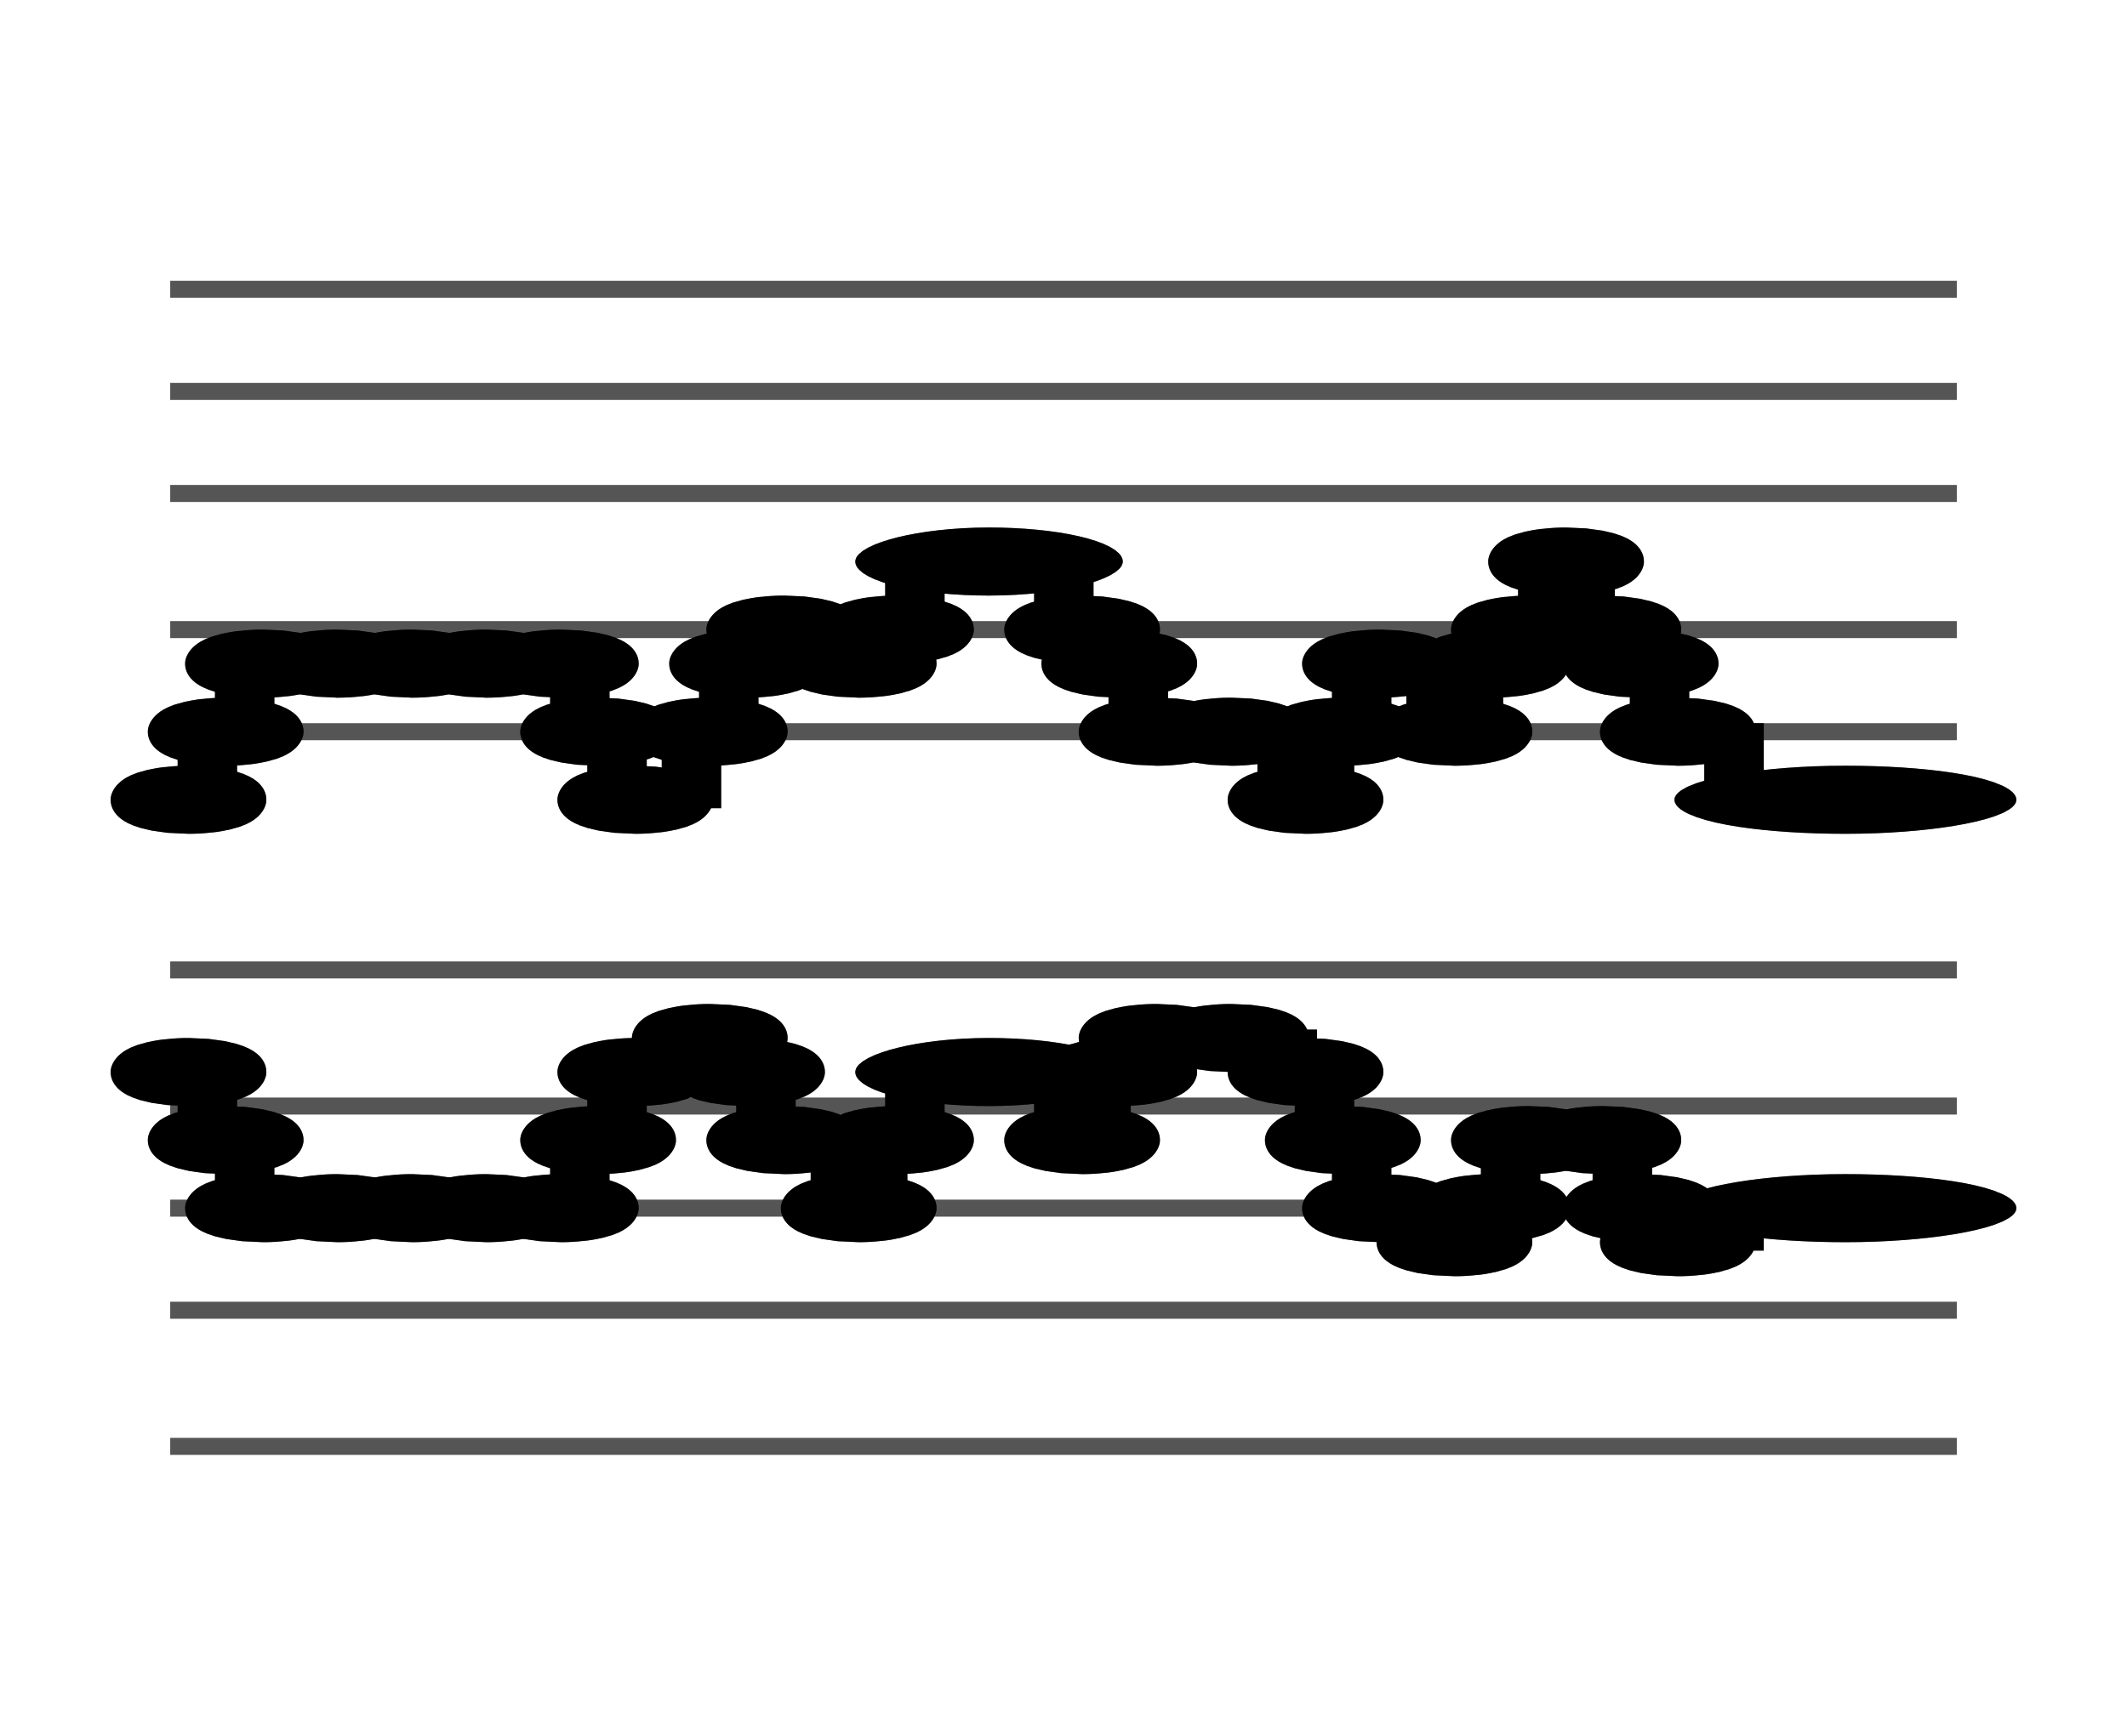 <?xml version="1.0" encoding="UTF-8" standalone="no"?>
<!DOCTYPE svg PUBLIC "-//W3C//DTD SVG 1.1//EN" "http://www.w3.org/Graphics/SVG/1.1/DTD/svg11.dtd">
<svg version="1.1" xmlns="http://www.w3.org/2000/svg" xmlns:xlink="http://www.w3.org/1999/xlink" viewPort="0 40 14.995 41" viewBox="-50 -50 624.818 510" width="624.818" height="510">
<filter id="constantOpacity">
	<feComponentTransfer>
		<feFuncA type="table" tableValues="0 .5 .5" />
	</feComponentTransfer>
</filter>
<rect class="background" x="-500%" y="-500%" width="1000%" height="1000%" style="fill:none" />
<g transform="scale(35, -10) translate(0, -81)" >
	<g class="staff-lines" stroke-width="0.5" stroke="#555555">
		<path vector-effect="non-scaling-stroke" d="M0 64.5 L14.995 64.5" />
		<path vector-effect="non-scaling-stroke" d="M0 67.5 L14.995 67.5" />
		<path vector-effect="non-scaling-stroke" d="M0 71.5 L14.995 71.5" />
		<path vector-effect="non-scaling-stroke" d="M0 74.5 L14.995 74.5" />
		<path vector-effect="non-scaling-stroke" d="M0 77.5 L14.995 77.5" />
		<path vector-effect="non-scaling-stroke" d="M0 43.5 L14.995 43.5" />
		<path vector-effect="non-scaling-stroke" d="M0 47.5 L14.995 47.5" />
		<path vector-effect="non-scaling-stroke" d="M0 50.5 L14.995 50.5" />
		<path vector-effect="non-scaling-stroke" d="M0 53.5 L14.995 53.5" />
		<path vector-effect="non-scaling-stroke" d="M0 57.5 L14.995 57.5" />
	</g>
	<g style="stroke-width:1; stroke:black;">
		<g class="note-lines track-2" fill="none" stroke="hsl(160, 100%, 75%)" stroke-dasharray="2.25" vector-effect="non-scaling-stroke" stroke-width="0.5">
			<path  vector-effect="non-scaling-stroke" d=" M0.307 54.5 L0.312 54.5 L0.312 52.5" />
			<path  vector-effect="non-scaling-stroke" d=" M0.62 52.5 L0.625 52.5 L0.625 50.5" />
			<path  vector-effect="non-scaling-stroke" d=" M0.932 50.5 L1.25 50.5 L1.25 50.5" />
			<path  vector-effect="non-scaling-stroke" d=" M1.557 50.5 L1.875 50.5 L1.875 50.5" />
			<path  vector-effect="non-scaling-stroke" d=" M2.182 50.5 L2.5 50.5 L2.5 50.5" />
			<path  vector-effect="non-scaling-stroke" d=" M2.807 50.5 L3.125 50.5 L3.125 50.5" />
			<path  vector-effect="non-scaling-stroke" d=" M3.432 50.5 L3.438 50.5 L3.438 52.5" />
			<path  vector-effect="non-scaling-stroke" d=" M3.745 52.5 L3.75 52.5 L3.75 54.5" />
			<path  vector-effect="non-scaling-stroke" d=" M4.057 54.5 L4.375 54.5 L4.375 55.5" />
			<path  vector-effect="non-scaling-stroke" d=" M4.682 55.5 L4.688 55.5 L4.688 54.5" />
			<path  vector-effect="non-scaling-stroke" d=" M4.995 54.5 L5 54.5 L5 52.5" />
			<path  vector-effect="non-scaling-stroke" d=" M5.307 52.5 L5.625 52.5 L5.625 50.5" />
			<path  vector-effect="non-scaling-stroke" d=" M5.932 50.5 L5.938 50.5 L5.938 52.5" />
			<path  vector-effect="non-scaling-stroke" d=" M6.245 52.5 L6.25 52.5 L6.25 54.5" />
			<path  vector-effect="non-scaling-stroke" d=" M7.495 54.5 L7.5 54.5 L7.5 52.5" />
			<path  vector-effect="non-scaling-stroke" d=" M7.807 52.5 L7.812 52.5 L7.812 54.5" />
			<path  vector-effect="non-scaling-stroke" d=" M8.12 54.5 L8.125 54.5 L8.125 55.5" />
			<path  vector-effect="non-scaling-stroke" d=" M8.432 55.5 L8.75 55.5 L8.75 55.5" />
			<path  vector-effect="non-scaling-stroke" d=" M9.057 55.5 L9.375 55.5 L9.375 54.5" />
			<path  vector-effect="non-scaling-stroke" d=" M9.682 54.5 L9.688 54.5 L9.688 52.5" />
			<path  vector-effect="non-scaling-stroke" d=" M9.995 52.5 L10 52.5 L10 50.5" />
			<path  vector-effect="non-scaling-stroke" d=" M10.307 50.5 L10.625 50.5 L10.625 49.5" />
			<path  vector-effect="non-scaling-stroke" d=" M10.932 49.5 L10.938 49.5 L10.938 50.5" />
			<path  vector-effect="non-scaling-stroke" d=" M11.245 50.5 L11.25 50.5 L11.25 52.5" />
			<path  vector-effect="non-scaling-stroke" d=" M11.557 52.5 L11.875 52.5 L11.875 52.5" />
			<path  vector-effect="non-scaling-stroke" d=" M12.182 52.5 L12.188 52.5 L12.188 50.5" />
			<path  vector-effect="non-scaling-stroke" d=" M12.495 50.5 L12.5 50.5 L12.5 49.5" />
			<path  vector-effect="non-scaling-stroke" d=" M12.807 49.5 L13.125 49.5 L13.125 50.5" />
		</g>
		<g class="note-lines track-1" fill="none" stroke="hsl(10, 100%, 75%)" stroke-dasharray="2.25" vector-effect="non-scaling-stroke" stroke-width="0.5">
			<path  vector-effect="non-scaling-stroke" d=" M0.307 62.5 L0.312 62.5 L0.312 64.5" />
			<path  vector-effect="non-scaling-stroke" d=" M0.62 64.5 L0.625 64.5 L0.625 66.5" />
			<path  vector-effect="non-scaling-stroke" d=" M0.932 66.5 L1.25 66.5 L1.25 66.5" />
			<path  vector-effect="non-scaling-stroke" d=" M1.557 66.5 L1.875 66.5 L1.875 66.5" />
			<path  vector-effect="non-scaling-stroke" d=" M2.182 66.5 L2.5 66.5 L2.5 66.5" />
			<path  vector-effect="non-scaling-stroke" d=" M2.807 66.5 L3.125 66.5 L3.125 66.5" />
			<path  vector-effect="non-scaling-stroke" d=" M3.432 66.5 L3.438 66.5 L3.438 64.5" />
			<path  vector-effect="non-scaling-stroke" d=" M3.745 64.5 L3.75 64.5 L3.75 62.5" />
			<path  vector-effect="non-scaling-stroke" d=" M4.057 62.5 L4.375 62.5 L4.375 64.5" />
			<path  vector-effect="non-scaling-stroke" d=" M4.682 64.5 L4.688 64.5 L4.688 66.5" />
			<path  vector-effect="non-scaling-stroke" d=" M4.995 66.5 L5 66.5 L5 67.5" />
			<path  vector-effect="non-scaling-stroke" d=" M5.307 67.5 L5.625 67.5 L5.625 66.5" />
			<path  vector-effect="non-scaling-stroke" d=" M5.932 66.5 L5.938 66.5 L5.938 67.5" />
			<path  vector-effect="non-scaling-stroke" d=" M6.245 67.5 L6.25 67.5 L6.25 69.5" />
			<path  vector-effect="non-scaling-stroke" d=" M7.495 69.5 L7.5 69.5 L7.5 67.5" />
			<path  vector-effect="non-scaling-stroke" d=" M7.807 67.5 L7.812 67.5 L7.812 66.5" />
			<path  vector-effect="non-scaling-stroke" d=" M8.12 66.5 L8.125 66.5 L8.125 64.5" />
			<path  vector-effect="non-scaling-stroke" d=" M8.432 64.5 L8.75 64.5 L8.75 64.5" />
			<path  vector-effect="non-scaling-stroke" d=" M9.057 64.5 L9.375 64.5 L9.375 62.5" />
			<path  vector-effect="non-scaling-stroke" d=" M9.682 62.5 L9.688 62.5 L9.688 64.5" />
			<path  vector-effect="non-scaling-stroke" d=" M9.995 64.5 L10 64.5 L10 66.5" />
			<path  vector-effect="non-scaling-stroke" d=" M10.307 66.5 L10.625 66.5 L10.625 64.5" />
			<path  vector-effect="non-scaling-stroke" d=" M10.932 64.5 L10.938 64.5 L10.938 66.5" />
			<path  vector-effect="non-scaling-stroke" d=" M11.245 66.5 L11.25 66.5 L11.25 67.5" />
			<path  vector-effect="non-scaling-stroke" d=" M11.557 67.5 L11.562 67.5 L11.562 69.5" />
			<path  vector-effect="non-scaling-stroke" d=" M11.87 69.5 L11.875 69.5 L11.875 67.5" />
			<path  vector-effect="non-scaling-stroke" d=" M12.182 67.5 L12.188 67.5 L12.188 66.5" />
			<path  vector-effect="non-scaling-stroke" d=" M12.495 66.5 L12.5 66.5 L12.5 64.5" />
			<path  vector-effect="non-scaling-stroke" d=" M12.807 64.5 L13.125 64.5 L13.125 62.5" />
		</g>
		<g opacity="0.5" class="note-backdrops track-2" style="fill:white;" >
			<g class="note key-54 ont-0d000 offt-0d307">
				<rect vector-effect="non-scaling-stroke"	rx="1"	ry="1"	x="0"	y="54"	width="0.307"	height="1" />
			</g>
			<g class="note key-52 ont-0d312 offt-0d620">
				<rect vector-effect="non-scaling-stroke"	rx="1"	ry="1"	x="0.312"	y="52"	width="0.307"	height="1" />
			</g>
			<g class="note key-50 ont-0d625 offt-0d932">
				<rect vector-effect="non-scaling-stroke"	rx="1"	ry="1"	x="0.625"	y="50"	width="0.307"	height="1" />
			</g>
			<g class="note key-50 ont-1d250 offt-1d557">
				<rect vector-effect="non-scaling-stroke"	rx="1"	ry="1"	x="1.25"	y="50"	width="0.307"	height="1" />
			</g>
			<g class="note key-50 ont-1d875 offt-2d182">
				<rect vector-effect="non-scaling-stroke"	rx="1"	ry="1"	x="1.875"	y="50"	width="0.307"	height="1" />
			</g>
			<g class="note key-50 ont-2d500 offt-2d807">
				<rect vector-effect="non-scaling-stroke"	rx="1"	ry="1"	x="2.5"	y="50"	width="0.307"	height="1" />
			</g>
			<g class="note key-50 ont-3d125 offt-3d432">
				<rect vector-effect="non-scaling-stroke"	rx="1"	ry="1"	x="3.125"	y="50"	width="0.307"	height="1" />
			</g>
			<g class="note key-52 ont-3d438 offt-3d745">
				<rect vector-effect="non-scaling-stroke"	rx="1"	ry="1"	x="3.438"	y="52"	width="0.307"	height="1" />
			</g>
			<g class="note key-54 ont-3d750 offt-4d057">
				<rect vector-effect="non-scaling-stroke"	rx="1"	ry="1"	x="3.75"	y="54"	width="0.307"	height="1" />
			</g>
			<g class="note key-55 ont-4d375 offt-4d682 maxima">
				<rect vector-effect="non-scaling-stroke"	rx="1"	ry="1"	x="4.375"	y="55"	width="0.307"	height="1" />
			</g>
			<g class="note key-54 ont-4d688 offt-4d995">
				<rect vector-effect="non-scaling-stroke"	rx="1"	ry="1"	x="4.688"	y="54"	width="0.307"	height="1" />
			</g>
			<g class="note key-52 ont-5d000 offt-5d307">
				<rect vector-effect="non-scaling-stroke"	rx="1"	ry="1"	x="5"	y="52"	width="0.307"	height="1" />
			</g>
			<g class="note key-50 ont-5d625 offt-5d932">
				<rect vector-effect="non-scaling-stroke"	rx="1"	ry="1"	x="5.625"	y="50"	width="0.307"	height="1" />
			</g>
			<g class="note key-52 ont-5d938 offt-6d245">
				<rect vector-effect="non-scaling-stroke"	rx="1"	ry="1"	x="5.938"	y="52"	width="0.307"	height="1" />
			</g>
			<g class="note key-54 ont-6d250 offt-7d495">
				<rect vector-effect="non-scaling-stroke"	rx="1"	ry="1"	x="6.25"	y="54"	width="1.245"	height="1" />
			</g>
			<g class="note key-52 ont-7d500 offt-7d807">
				<rect vector-effect="non-scaling-stroke"	rx="1"	ry="1"	x="7.5"	y="52"	width="0.307"	height="1" />
			</g>
			<g class="note key-54 ont-7d812 offt-8d120">
				<rect vector-effect="non-scaling-stroke"	rx="1"	ry="1"	x="7.812"	y="54"	width="0.307"	height="1" />
			</g>
			<g class="note key-55 ont-8d125 offt-8d432 maxima">
				<rect vector-effect="non-scaling-stroke"	rx="1"	ry="1"	x="8.125"	y="55"	width="0.307"	height="1" />
			</g>
			<g class="note key-55 ont-8d750 offt-9d057 maxima">
				<rect vector-effect="non-scaling-stroke"	rx="1"	ry="1"	x="8.75"	y="55"	width="0.307"	height="1" />
			</g>
			<g class="note key-54 ont-9d375 offt-9d682">
				<rect vector-effect="non-scaling-stroke"	rx="1"	ry="1"	x="9.375"	y="54"	width="0.307"	height="1" />
			</g>
			<g class="note key-52 ont-9d688 offt-9d995">
				<rect vector-effect="non-scaling-stroke"	rx="1"	ry="1"	x="9.688"	y="52"	width="0.307"	height="1" />
			</g>
			<g class="note key-50 ont-10d000 offt-10d307">
				<rect vector-effect="non-scaling-stroke"	rx="1"	ry="1"	x="10"	y="50"	width="0.307"	height="1" />
			</g>
			<g class="note key-49 ont-10d625 offt-10d932 minima">
				<rect vector-effect="non-scaling-stroke"	rx="1"	ry="1"	x="10.625"	y="49"	width="0.307"	height="1" />
			</g>
			<g class="note key-50 ont-10d938 offt-11d245">
				<rect vector-effect="non-scaling-stroke"	rx="1"	ry="1"	x="10.938"	y="50"	width="0.307"	height="1" />
			</g>
			<g class="note key-52 ont-11d250 offt-11d557">
				<rect vector-effect="non-scaling-stroke"	rx="1"	ry="1"	x="11.25"	y="52"	width="0.307"	height="1" />
			</g>
			<g class="note key-52 ont-11d875 offt-12d182">
				<rect vector-effect="non-scaling-stroke"	rx="1"	ry="1"	x="11.875"	y="52"	width="0.307"	height="1" />
			</g>
			<g class="note key-50 ont-12d188 offt-12d495">
				<rect vector-effect="non-scaling-stroke"	rx="1"	ry="1"	x="12.188"	y="50"	width="0.307"	height="1" />
			</g>
			<g class="note key-49 ont-12d500 offt-12d807 minima">
				<rect vector-effect="non-scaling-stroke"	rx="1"	ry="1"	x="12.5"	y="49"	width="0.307"	height="1" />
			</g>
			<g class="note key-50 ont-13d125 offt-14d995">
				<rect vector-effect="non-scaling-stroke"	rx="1"	ry="1"	x="13.125"	y="50"	width="1.87"	height="1" />
			</g>
		</g>
		<g opacity="0.5" class="note-backdrops track-1" style="fill:white;" >
			<g class="note key-62 ont-0d000 offt-0d307 minima">
				<rect vector-effect="non-scaling-stroke"	rx="1"	ry="1"	x="0"	y="62"	width="0.307"	height="1" />
			</g>
			<g class="note key-64 ont-0d312 offt-0d620">
				<rect vector-effect="non-scaling-stroke"	rx="1"	ry="1"	x="0.312"	y="64"	width="0.307"	height="1" />
			</g>
			<g class="note key-66 ont-0d625 offt-0d932">
				<rect vector-effect="non-scaling-stroke"	rx="1"	ry="1"	x="0.625"	y="66"	width="0.307"	height="1" />
			</g>
			<g class="note key-66 ont-1d250 offt-1d557">
				<rect vector-effect="non-scaling-stroke"	rx="1"	ry="1"	x="1.25"	y="66"	width="0.307"	height="1" />
			</g>
			<g class="note key-66 ont-1d875 offt-2d182">
				<rect vector-effect="non-scaling-stroke"	rx="1"	ry="1"	x="1.875"	y="66"	width="0.307"	height="1" />
			</g>
			<g class="note key-66 ont-2d500 offt-2d807">
				<rect vector-effect="non-scaling-stroke"	rx="1"	ry="1"	x="2.5"	y="66"	width="0.307"	height="1" />
			</g>
			<g class="note key-66 ont-3d125 offt-3d432">
				<rect vector-effect="non-scaling-stroke"	rx="1"	ry="1"	x="3.125"	y="66"	width="0.307"	height="1" />
			</g>
			<g class="note key-64 ont-3d438 offt-3d745">
				<rect vector-effect="non-scaling-stroke"	rx="1"	ry="1"	x="3.438"	y="64"	width="0.307"	height="1" />
			</g>
			<g class="note key-62 ont-3d750 offt-4d057 minima">
				<rect vector-effect="non-scaling-stroke"	rx="1"	ry="1"	x="3.75"	y="62"	width="0.307"	height="1" />
			</g>
			<g class="note key-64 ont-4d375 offt-4d682">
				<rect vector-effect="non-scaling-stroke"	rx="1"	ry="1"	x="4.375"	y="64"	width="0.307"	height="1" />
			</g>
			<g class="note key-66 ont-4d688 offt-4d995">
				<rect vector-effect="non-scaling-stroke"	rx="1"	ry="1"	x="4.688"	y="66"	width="0.307"	height="1" />
			</g>
			<g class="note key-67 ont-5d000 offt-5d307">
				<rect vector-effect="non-scaling-stroke"	rx="1"	ry="1"	x="5"	y="67"	width="0.307"	height="1" />
			</g>
			<g class="note key-66 ont-5d625 offt-5d932">
				<rect vector-effect="non-scaling-stroke"	rx="1"	ry="1"	x="5.625"	y="66"	width="0.307"	height="1" />
			</g>
			<g class="note key-67 ont-5d938 offt-6d245">
				<rect vector-effect="non-scaling-stroke"	rx="1"	ry="1"	x="5.938"	y="67"	width="0.307"	height="1" />
			</g>
			<g class="note key-69 ont-6d250 offt-7d495 maxima">
				<rect vector-effect="non-scaling-stroke"	rx="1"	ry="1"	x="6.25"	y="69"	width="1.245"	height="1" />
			</g>
			<g class="note key-67 ont-7d500 offt-7d807">
				<rect vector-effect="non-scaling-stroke"	rx="1"	ry="1"	x="7.5"	y="67"	width="0.307"	height="1" />
			</g>
			<g class="note key-66 ont-7d812 offt-8d120">
				<rect vector-effect="non-scaling-stroke"	rx="1"	ry="1"	x="7.812"	y="66"	width="0.307"	height="1" />
			</g>
			<g class="note key-64 ont-8d125 offt-8d432">
				<rect vector-effect="non-scaling-stroke"	rx="1"	ry="1"	x="8.125"	y="64"	width="0.307"	height="1" />
			</g>
			<g class="note key-64 ont-8d750 offt-9d057">
				<rect vector-effect="non-scaling-stroke"	rx="1"	ry="1"	x="8.75"	y="64"	width="0.307"	height="1" />
			</g>
			<g class="note key-62 ont-9d375 offt-9d682 minima">
				<rect vector-effect="non-scaling-stroke"	rx="1"	ry="1"	x="9.375"	y="62"	width="0.307"	height="1" />
			</g>
			<g class="note key-64 ont-9d688 offt-9d995">
				<rect vector-effect="non-scaling-stroke"	rx="1"	ry="1"	x="9.688"	y="64"	width="0.307"	height="1" />
			</g>
			<g class="note key-66 ont-10d000 offt-10d307">
				<rect vector-effect="non-scaling-stroke"	rx="1"	ry="1"	x="10"	y="66"	width="0.307"	height="1" />
			</g>
			<g class="note key-64 ont-10d625 offt-10d932">
				<rect vector-effect="non-scaling-stroke"	rx="1"	ry="1"	x="10.625"	y="64"	width="0.307"	height="1" />
			</g>
			<g class="note key-66 ont-10d938 offt-11d245">
				<rect vector-effect="non-scaling-stroke"	rx="1"	ry="1"	x="10.938"	y="66"	width="0.307"	height="1" />
			</g>
			<g class="note key-67 ont-11d250 offt-11d557">
				<rect vector-effect="non-scaling-stroke"	rx="1"	ry="1"	x="11.25"	y="67"	width="0.307"	height="1" />
			</g>
			<g class="note key-69 ont-11d563 offt-11d870 maxima">
				<rect vector-effect="non-scaling-stroke"	rx="1"	ry="1"	x="11.562"	y="69"	width="0.307"	height="1" />
			</g>
			<g class="note key-67 ont-11d875 offt-12d182">
				<rect vector-effect="non-scaling-stroke"	rx="1"	ry="1"	x="11.875"	y="67"	width="0.307"	height="1" />
			</g>
			<g class="note key-66 ont-12d188 offt-12d495">
				<rect vector-effect="non-scaling-stroke"	rx="1"	ry="1"	x="12.188"	y="66"	width="0.307"	height="1" />
			</g>
			<g class="note key-64 ont-12d500 offt-12d807">
				<rect vector-effect="non-scaling-stroke"	rx="1"	ry="1"	x="12.5"	y="64"	width="0.307"	height="1" />
			</g>
			<g class="note key-62 ont-13d125 offt-14d995 minima">
				<rect vector-effect="non-scaling-stroke"	rx="1"	ry="1"	x="13.125"	y="62"	width="1.87"	height="1" />
			</g>
		</g>
		<g class="track-2" filter="url(#constantOpacity)" style="opacity:1; fill:hsl(160, 100%, 75%);" >
			<g class="note key-54 ont-0d000 offt-0d307">
				<rect vector-effect="non-scaling-stroke"	rx="1"	ry="1"	x="0"	y="54"	width="0.307"	height="1" />
			</g>
			<g class="note key-52 ont-0d312 offt-0d620">
				<rect vector-effect="non-scaling-stroke"	rx="1"	ry="1"	x="0.312"	y="52"	width="0.307"	height="1" />
			</g>
			<g class="note key-50 ont-0d625 offt-0d932">
				<rect vector-effect="non-scaling-stroke"	rx="1"	ry="1"	x="0.625"	y="50"	width="0.307"	height="1" />
			</g>
			<g class="note key-50 ont-1d250 offt-1d557">
				<rect vector-effect="non-scaling-stroke"	rx="1"	ry="1"	x="1.25"	y="50"	width="0.307"	height="1" />
			</g>
			<g class="note key-50 ont-1d875 offt-2d182">
				<rect vector-effect="non-scaling-stroke"	rx="1"	ry="1"	x="1.875"	y="50"	width="0.307"	height="1" />
			</g>
			<g class="note key-50 ont-2d500 offt-2d807">
				<rect vector-effect="non-scaling-stroke"	rx="1"	ry="1"	x="2.5"	y="50"	width="0.307"	height="1" />
			</g>
			<g class="note key-50 ont-3d125 offt-3d432">
				<rect vector-effect="non-scaling-stroke"	rx="1"	ry="1"	x="3.125"	y="50"	width="0.307"	height="1" />
			</g>
			<g class="note key-52 ont-3d438 offt-3d745">
				<rect vector-effect="non-scaling-stroke"	rx="1"	ry="1"	x="3.438"	y="52"	width="0.307"	height="1" />
			</g>
			<g class="note key-54 ont-3d750 offt-4d057">
				<rect vector-effect="non-scaling-stroke"	rx="1"	ry="1"	x="3.75"	y="54"	width="0.307"	height="1" />
			</g>
			<g class="note key-55 ont-4d375 offt-4d682 maxima">
				<rect vector-effect="non-scaling-stroke"	rx="1"	ry="1"	x="4.375"	y="55"	width="0.307"	height="1" />
			</g>
			<g class="note key-54 ont-4d688 offt-4d995">
				<rect vector-effect="non-scaling-stroke"	rx="1"	ry="1"	x="4.688"	y="54"	width="0.307"	height="1" />
			</g>
			<g class="note key-52 ont-5d000 offt-5d307">
				<rect vector-effect="non-scaling-stroke"	rx="1"	ry="1"	x="5"	y="52"	width="0.307"	height="1" />
			</g>
			<g class="note key-50 ont-5d625 offt-5d932">
				<rect vector-effect="non-scaling-stroke"	rx="1"	ry="1"	x="5.625"	y="50"	width="0.307"	height="1" />
			</g>
			<g class="note key-52 ont-5d938 offt-6d245">
				<rect vector-effect="non-scaling-stroke"	rx="1"	ry="1"	x="5.938"	y="52"	width="0.307"	height="1" />
			</g>
			<g class="note key-54 ont-6d250 offt-7d495">
				<rect vector-effect="non-scaling-stroke"	rx="1"	ry="1"	x="6.25"	y="54"	width="1.245"	height="1" />
			</g>
			<g class="note key-52 ont-7d500 offt-7d807">
				<rect vector-effect="non-scaling-stroke"	rx="1"	ry="1"	x="7.5"	y="52"	width="0.307"	height="1" />
			</g>
			<g class="note key-54 ont-7d812 offt-8d120">
				<rect vector-effect="non-scaling-stroke"	rx="1"	ry="1"	x="7.812"	y="54"	width="0.307"	height="1" />
			</g>
			<g class="note key-55 ont-8d125 offt-8d432 maxima">
				<rect vector-effect="non-scaling-stroke"	rx="1"	ry="1"	x="8.125"	y="55"	width="0.307"	height="1" />
			</g>
			<g class="note key-55 ont-8d750 offt-9d057 maxima">
				<rect vector-effect="non-scaling-stroke"	rx="1"	ry="1"	x="8.75"	y="55"	width="0.307"	height="1" />
			</g>
			<g class="note key-54 ont-9d375 offt-9d682">
				<rect vector-effect="non-scaling-stroke"	rx="1"	ry="1"	x="9.375"	y="54"	width="0.307"	height="1" />
			</g>
			<g class="note key-52 ont-9d688 offt-9d995">
				<rect vector-effect="non-scaling-stroke"	rx="1"	ry="1"	x="9.688"	y="52"	width="0.307"	height="1" />
			</g>
			<g class="note key-50 ont-10d000 offt-10d307">
				<rect vector-effect="non-scaling-stroke"	rx="1"	ry="1"	x="10"	y="50"	width="0.307"	height="1" />
			</g>
			<g class="note key-49 ont-10d625 offt-10d932 minima">
				<rect vector-effect="non-scaling-stroke"	rx="1"	ry="1"	x="10.625"	y="49"	width="0.307"	height="1" />
			</g>
			<g class="note key-50 ont-10d938 offt-11d245">
				<rect vector-effect="non-scaling-stroke"	rx="1"	ry="1"	x="10.938"	y="50"	width="0.307"	height="1" />
			</g>
			<g class="note key-52 ont-11d250 offt-11d557">
				<rect vector-effect="non-scaling-stroke"	rx="1"	ry="1"	x="11.25"	y="52"	width="0.307"	height="1" />
			</g>
			<g class="note key-52 ont-11d875 offt-12d182">
				<rect vector-effect="non-scaling-stroke"	rx="1"	ry="1"	x="11.875"	y="52"	width="0.307"	height="1" />
			</g>
			<g class="note key-50 ont-12d188 offt-12d495">
				<rect vector-effect="non-scaling-stroke"	rx="1"	ry="1"	x="12.188"	y="50"	width="0.307"	height="1" />
			</g>
			<g class="note key-49 ont-12d500 offt-12d807 minima">
				<rect vector-effect="non-scaling-stroke"	rx="1"	ry="1"	x="12.5"	y="49"	width="0.307"	height="1" />
			</g>
			<g class="note key-50 ont-13d125 offt-14d995">
				<rect vector-effect="non-scaling-stroke"	rx="1"	ry="1"	x="13.125"	y="50"	width="1.87"	height="1" />
			</g>
		</g>
		<g class="track-1" filter="url(#constantOpacity)" style="opacity:1; fill:hsl(10, 100%, 75%);" >
			<g class="note key-62 ont-0d000 offt-0d307 minima">
				<rect vector-effect="non-scaling-stroke"	rx="1"	ry="1"	x="0"	y="62"	width="0.307"	height="1" />
			</g>
			<g class="note key-64 ont-0d312 offt-0d620">
				<rect vector-effect="non-scaling-stroke"	rx="1"	ry="1"	x="0.312"	y="64"	width="0.307"	height="1" />
			</g>
			<g class="note key-66 ont-0d625 offt-0d932">
				<rect vector-effect="non-scaling-stroke"	rx="1"	ry="1"	x="0.625"	y="66"	width="0.307"	height="1" />
			</g>
			<g class="note key-66 ont-1d250 offt-1d557">
				<rect vector-effect="non-scaling-stroke"	rx="1"	ry="1"	x="1.25"	y="66"	width="0.307"	height="1" />
			</g>
			<g class="note key-66 ont-1d875 offt-2d182">
				<rect vector-effect="non-scaling-stroke"	rx="1"	ry="1"	x="1.875"	y="66"	width="0.307"	height="1" />
			</g>
			<g class="note key-66 ont-2d500 offt-2d807">
				<rect vector-effect="non-scaling-stroke"	rx="1"	ry="1"	x="2.5"	y="66"	width="0.307"	height="1" />
			</g>
			<g class="note key-66 ont-3d125 offt-3d432">
				<rect vector-effect="non-scaling-stroke"	rx="1"	ry="1"	x="3.125"	y="66"	width="0.307"	height="1" />
			</g>
			<g class="note key-64 ont-3d438 offt-3d745">
				<rect vector-effect="non-scaling-stroke"	rx="1"	ry="1"	x="3.438"	y="64"	width="0.307"	height="1" />
			</g>
			<g class="note key-62 ont-3d750 offt-4d057 minima">
				<rect vector-effect="non-scaling-stroke"	rx="1"	ry="1"	x="3.75"	y="62"	width="0.307"	height="1" />
			</g>
			<g class="note key-64 ont-4d375 offt-4d682">
				<rect vector-effect="non-scaling-stroke"	rx="1"	ry="1"	x="4.375"	y="64"	width="0.307"	height="1" />
			</g>
			<g class="note key-66 ont-4d688 offt-4d995">
				<rect vector-effect="non-scaling-stroke"	rx="1"	ry="1"	x="4.688"	y="66"	width="0.307"	height="1" />
			</g>
			<g class="note key-67 ont-5d000 offt-5d307">
				<rect vector-effect="non-scaling-stroke"	rx="1"	ry="1"	x="5"	y="67"	width="0.307"	height="1" />
			</g>
			<g class="note key-66 ont-5d625 offt-5d932">
				<rect vector-effect="non-scaling-stroke"	rx="1"	ry="1"	x="5.625"	y="66"	width="0.307"	height="1" />
			</g>
			<g class="note key-67 ont-5d938 offt-6d245">
				<rect vector-effect="non-scaling-stroke"	rx="1"	ry="1"	x="5.938"	y="67"	width="0.307"	height="1" />
			</g>
			<g class="note key-69 ont-6d250 offt-7d495 maxima">
				<rect vector-effect="non-scaling-stroke"	rx="1"	ry="1"	x="6.25"	y="69"	width="1.245"	height="1" />
			</g>
			<g class="note key-67 ont-7d500 offt-7d807">
				<rect vector-effect="non-scaling-stroke"	rx="1"	ry="1"	x="7.5"	y="67"	width="0.307"	height="1" />
			</g>
			<g class="note key-66 ont-7d812 offt-8d120">
				<rect vector-effect="non-scaling-stroke"	rx="1"	ry="1"	x="7.812"	y="66"	width="0.307"	height="1" />
			</g>
			<g class="note key-64 ont-8d125 offt-8d432">
				<rect vector-effect="non-scaling-stroke"	rx="1"	ry="1"	x="8.125"	y="64"	width="0.307"	height="1" />
			</g>
			<g class="note key-64 ont-8d750 offt-9d057">
				<rect vector-effect="non-scaling-stroke"	rx="1"	ry="1"	x="8.75"	y="64"	width="0.307"	height="1" />
			</g>
			<g class="note key-62 ont-9d375 offt-9d682 minima">
				<rect vector-effect="non-scaling-stroke"	rx="1"	ry="1"	x="9.375"	y="62"	width="0.307"	height="1" />
			</g>
			<g class="note key-64 ont-9d688 offt-9d995">
				<rect vector-effect="non-scaling-stroke"	rx="1"	ry="1"	x="9.688"	y="64"	width="0.307"	height="1" />
			</g>
			<g class="note key-66 ont-10d000 offt-10d307">
				<rect vector-effect="non-scaling-stroke"	rx="1"	ry="1"	x="10"	y="66"	width="0.307"	height="1" />
			</g>
			<g class="note key-64 ont-10d625 offt-10d932">
				<rect vector-effect="non-scaling-stroke"	rx="1"	ry="1"	x="10.625"	y="64"	width="0.307"	height="1" />
			</g>
			<g class="note key-66 ont-10d938 offt-11d245">
				<rect vector-effect="non-scaling-stroke"	rx="1"	ry="1"	x="10.938"	y="66"	width="0.307"	height="1" />
			</g>
			<g class="note key-67 ont-11d250 offt-11d557">
				<rect vector-effect="non-scaling-stroke"	rx="1"	ry="1"	x="11.25"	y="67"	width="0.307"	height="1" />
			</g>
			<g class="note key-69 ont-11d563 offt-11d870 maxima">
				<rect vector-effect="non-scaling-stroke"	rx="1"	ry="1"	x="11.562"	y="69"	width="0.307"	height="1" />
			</g>
			<g class="note key-67 ont-11d875 offt-12d182">
				<rect vector-effect="non-scaling-stroke"	rx="1"	ry="1"	x="11.875"	y="67"	width="0.307"	height="1" />
			</g>
			<g class="note key-66 ont-12d188 offt-12d495">
				<rect vector-effect="non-scaling-stroke"	rx="1"	ry="1"	x="12.188"	y="66"	width="0.307"	height="1" />
			</g>
			<g class="note key-64 ont-12d500 offt-12d807">
				<rect vector-effect="non-scaling-stroke"	rx="1"	ry="1"	x="12.5"	y="64"	width="0.307"	height="1" />
			</g>
			<g class="note key-62 ont-13d125 offt-14d995 minima">
				<rect vector-effect="non-scaling-stroke"	rx="1"	ry="1"	x="13.125"	y="62"	width="1.87"	height="1" />
			</g>
		</g>
	</g>
</g>
</svg>
<?mid2svg
	no038.mid --dark --staff -l -r --gs --dash -s 10 -a 3.5 -b 5
?>
